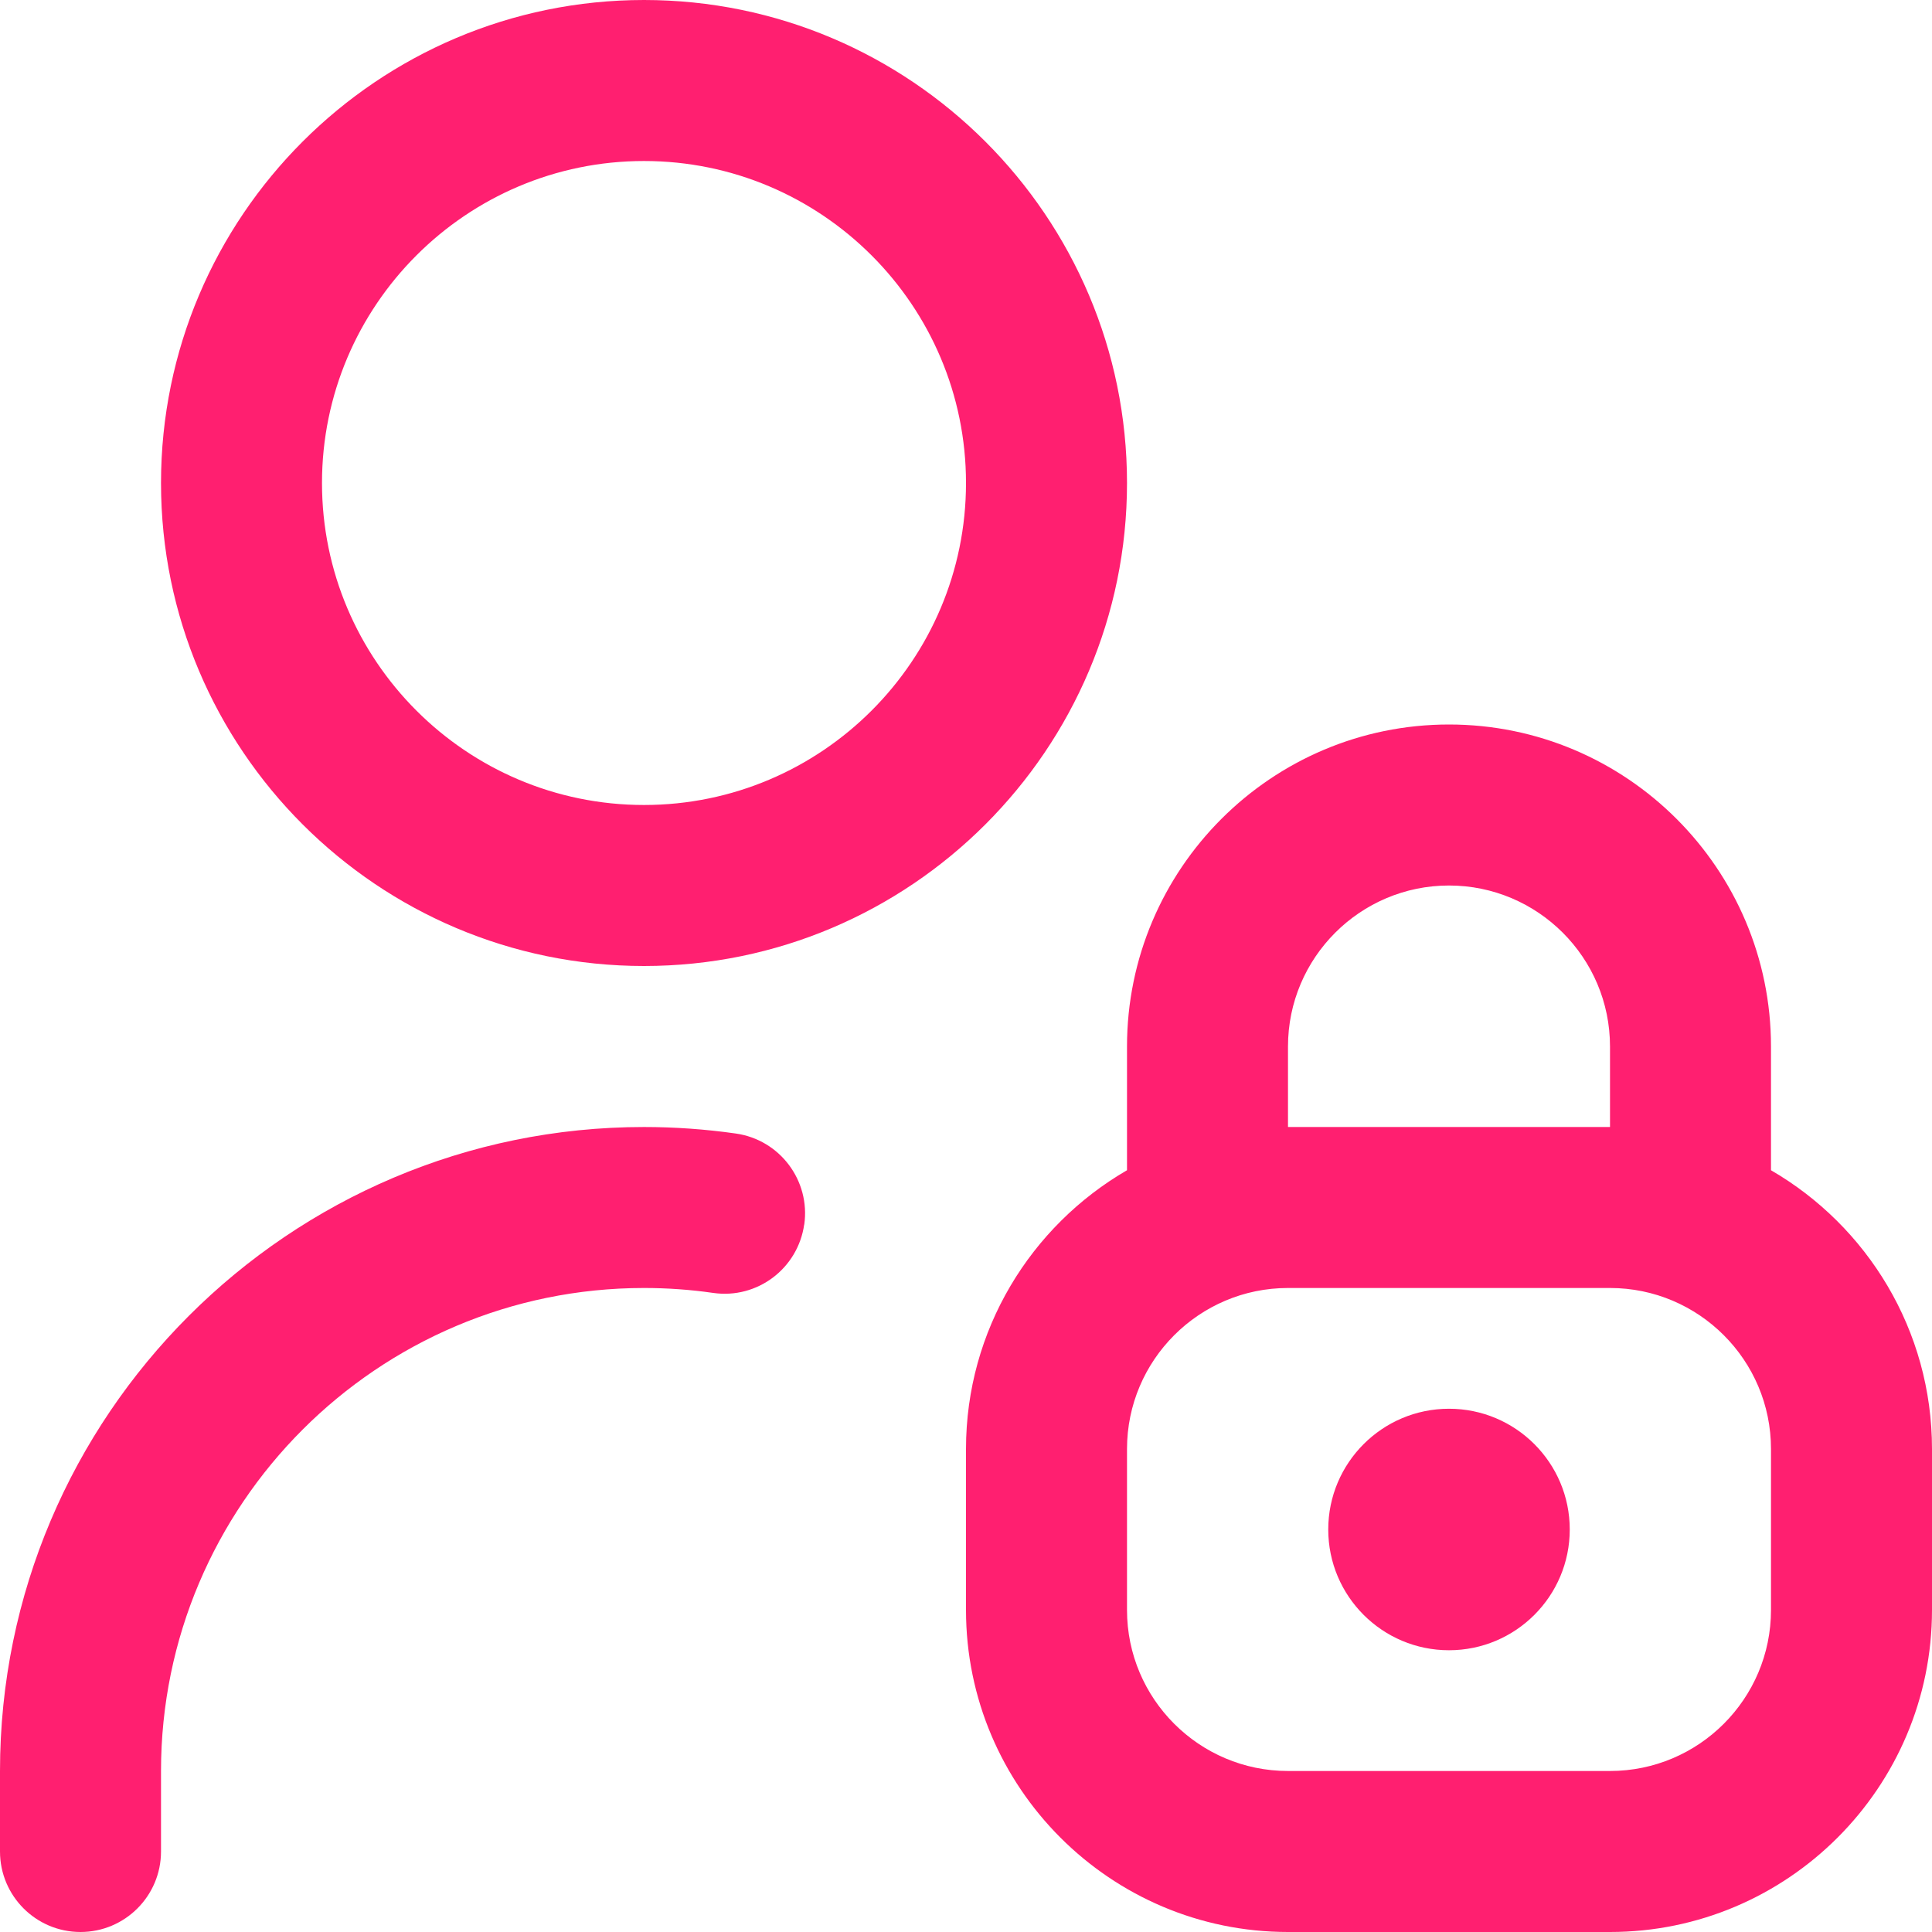 <svg width="80" height="80" viewBox="0 0 80 80" fill="none" xmlns="http://www.w3.org/2000/svg">
<g clip-path="url(#clip0_408_42)">
<path d="M73.333 48.457V43.333C73.333 35.98 67.353 30 60 30C52.647 30 46.667 35.98 46.667 43.333V48.457C42.683 50.767 40 55.077 40 60V66.667C40 74.02 45.98 80 53.333 80H66.667C74.02 80 80 74.02 80 66.667V60C80 55.077 77.317 50.767 73.333 48.457ZM53.333 43.333C53.333 39.657 56.323 36.667 60 36.667C63.677 36.667 66.667 39.657 66.667 43.333V46.667H53.333V43.333ZM73.333 66.667C73.333 70.343 70.343 73.333 66.667 73.333H53.333C49.657 73.333 46.667 70.343 46.667 66.667V60C46.667 56.323 49.657 53.333 53.333 53.333H66.667C70.343 53.333 73.333 56.323 73.333 60V66.667ZM65 63.333C65 66.093 62.76 68.333 60 68.333C57.24 68.333 55 66.093 55 63.333C55 60.573 57.24 58.333 60 58.333C62.76 58.333 65 60.573 65 63.333ZM26.667 40C37.697 40 46.667 31.03 46.667 20C46.667 8.97 37.697 0 26.667 0C15.637 0 6.667 8.97 6.667 20C6.667 31.03 15.637 40 26.667 40ZM26.667 6.667C34.02 6.667 40 12.647 40 20C40 27.353 34.02 33.333 26.667 33.333C19.313 33.333 13.333 27.353 13.333 20C13.333 12.647 19.313 6.667 26.667 6.667ZM33.3 50.703C33.04 52.527 31.357 53.8 29.53 53.537C28.583 53.4 27.617 53.333 26.667 53.333C15.637 53.333 6.667 62.303 6.667 73.333V76.667C6.667 78.507 5.173 80 3.333 80C1.493 80 0 78.507 0 76.667V73.333C0 58.63 11.963 46.667 26.667 46.667C27.93 46.667 29.21 46.757 30.47 46.937C32.293 47.197 33.56 48.883 33.303 50.707L33.3 50.703Z" fill="#FF1F70"/>
</g>
<defs>
<clipPath id="clip0_408_42">
<rect width="80" height="80" fill="white"/>
</clipPath>
</defs>
</svg>
